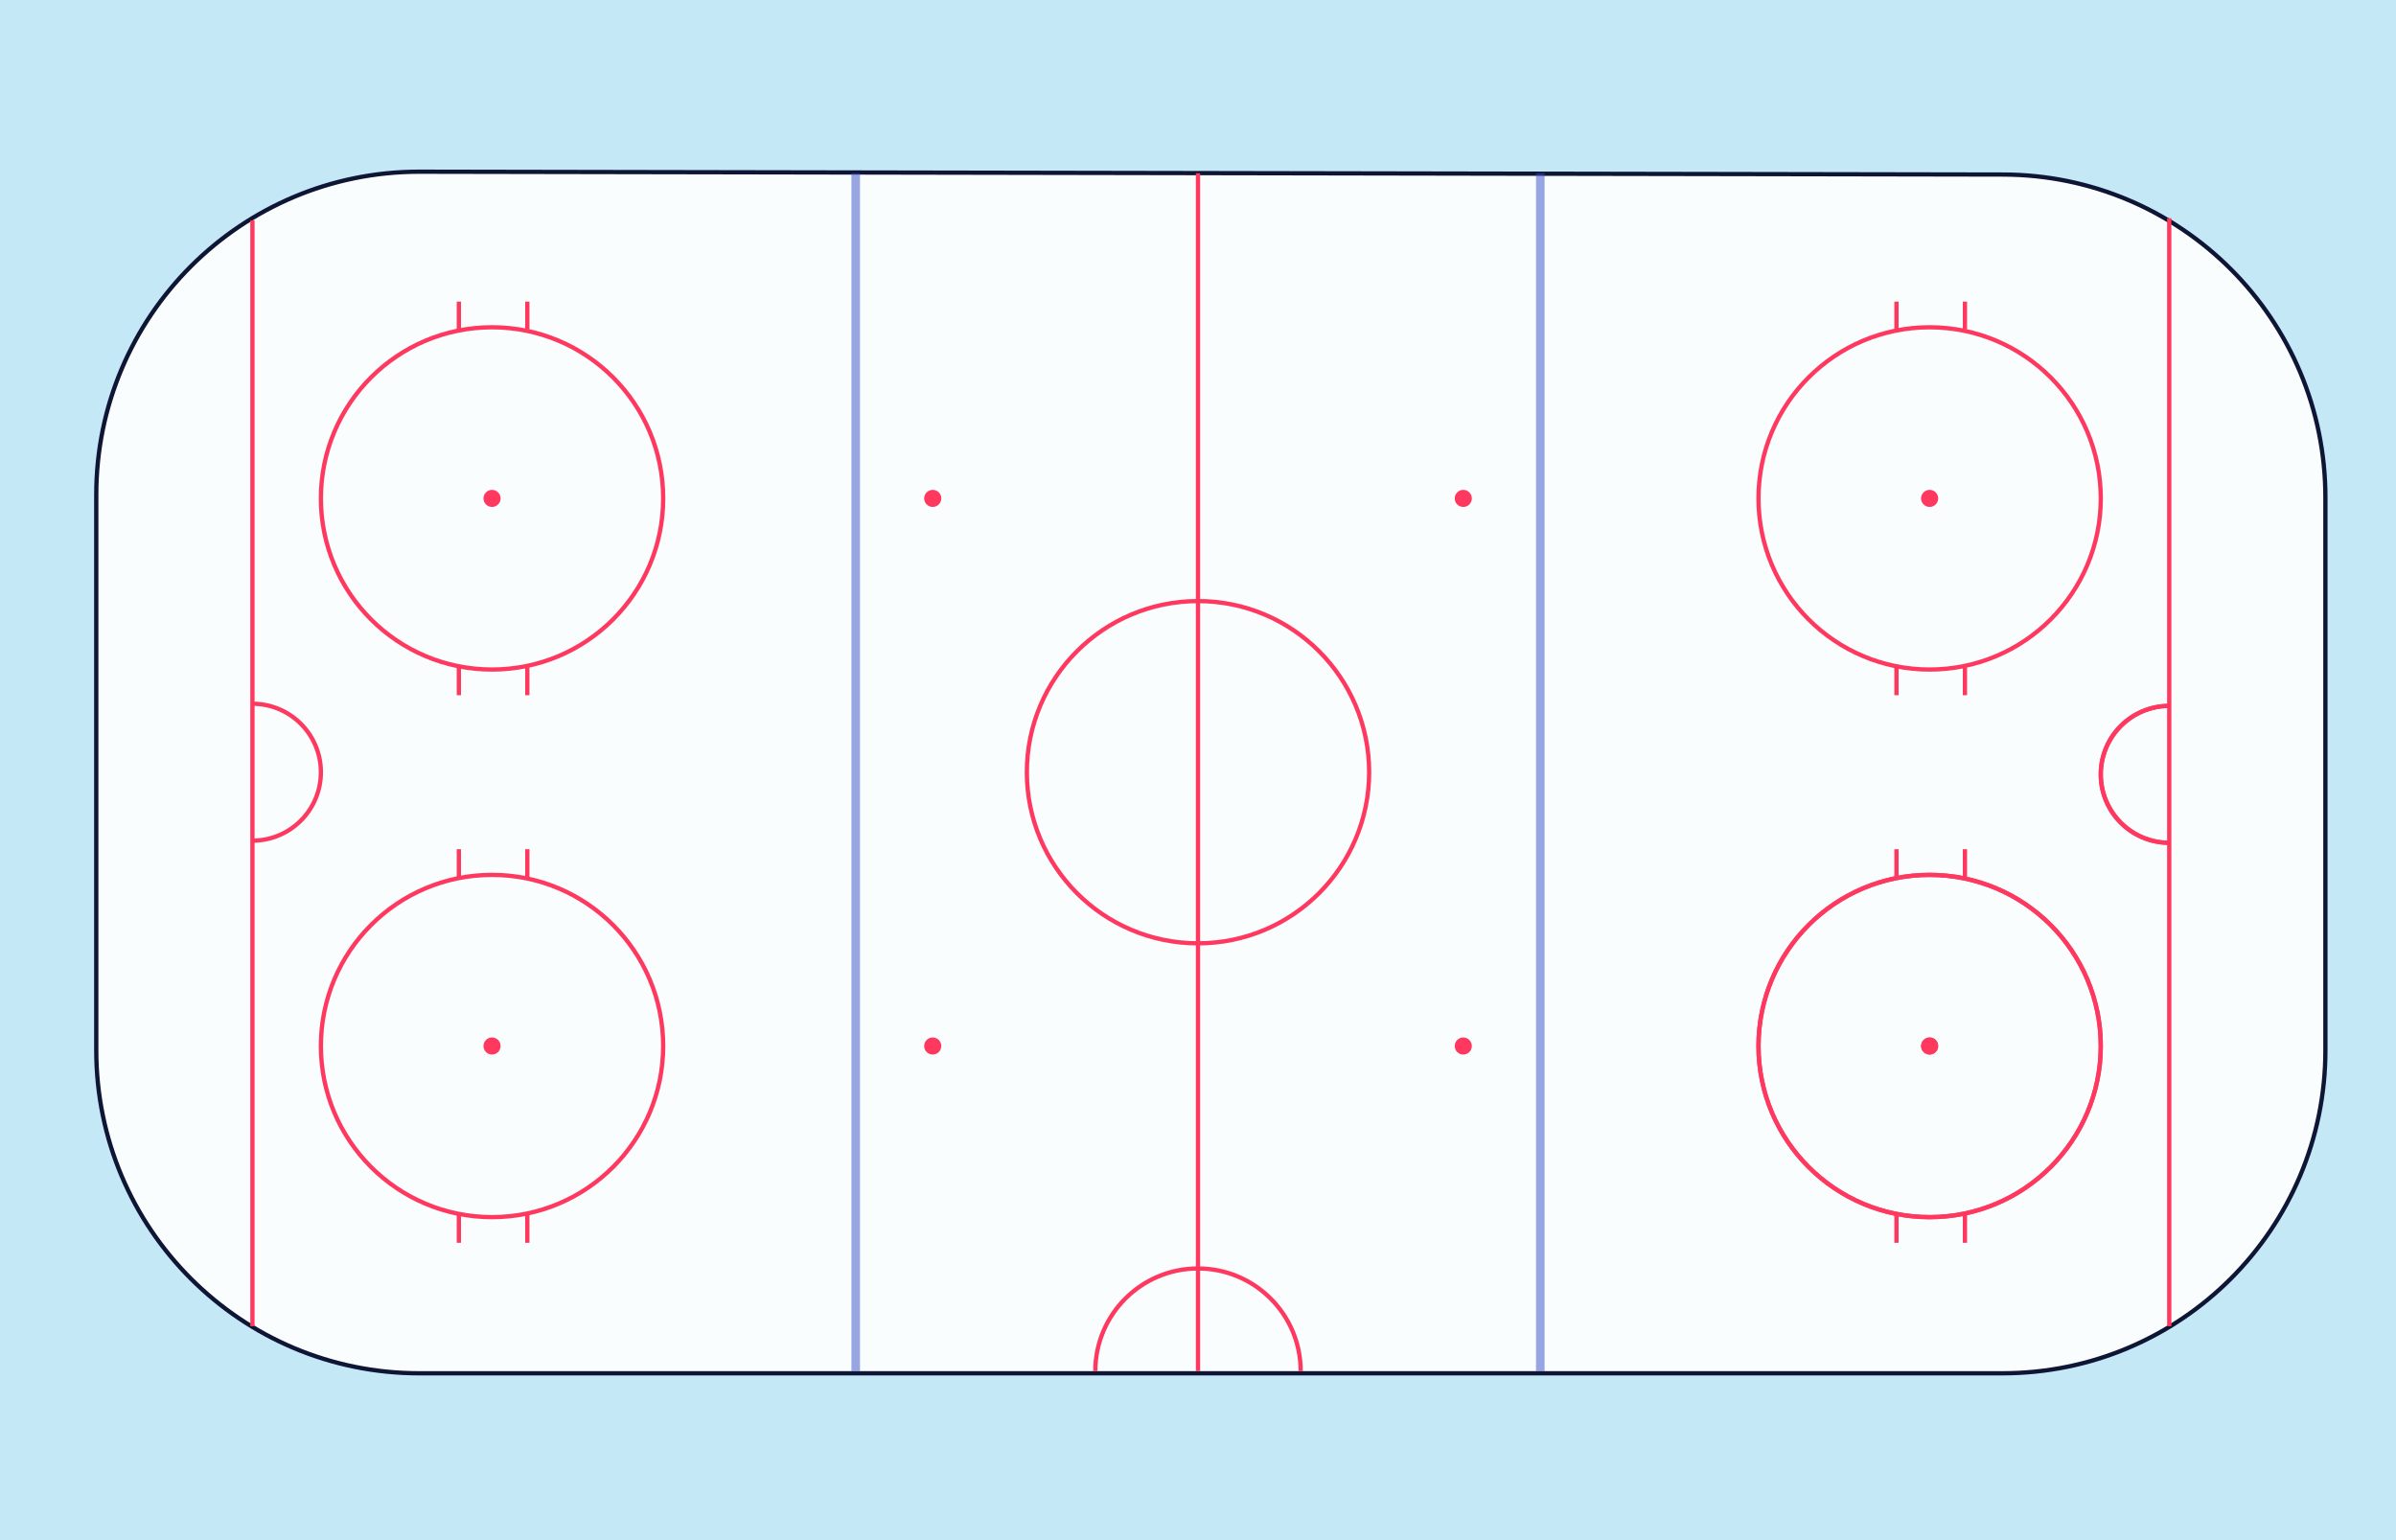 <svg height="720" viewBox="0 0 1120 720" width="1120" xmlns="http://www.w3.org/2000/svg">
<rect x="0" y="0" width="1120" height="720" fill="#333333" stroke="none"/>
<defs>
        <marker id="se_arrow_fw" markerHeight="5" markerUnits="strokeWidth" markerWidth="5" orient="auto" refX="8"
            refY="5" viewBox="0 0 10 10">
            <path d="m0,0l10,5l-10,5l5,-5l-5,-5z" fill="#000000" />
        </marker>
        <style xmlns="http://www.w3.org/2000/svg" type="text/css">
            @media print {
                .background {
                    fill: #FFFFFF !important;
                }

                .outline {
                    stroke: #000000 !important;
                }
            }
        </style>
    </defs>
    <g class="layer" fill-rule="even0dd">
        <title>Rink</title>
        <path d="m200-200h720v1120h-720z" fill="#c5e8f6" fill-rule="nonzero" transform="matrix(0 1 -1 0 920 -200)" />
    </g>
    <g class="layer" fill="none" fill-rule="evenodd">
        <title> Lines </title>
        <path d="m200-200h720v1120h-720z" fill="#c5e8f6" fill-rule="nonzero" transform="matrix(0 1 -1 0 920 -200)" />
        <path
            d="m696-160c41.697 0 79.447 16.901 106.773 44.227 27.326 27.326 44.227 65.076 44.227 106.773v740c0 41.697-16.901 79.447-44.227 106.773s-65.076 44.227-106.773 44.227h-259.731c-41.697 0-79.447-16.901-106.773-44.227-27.326-27.326-44.227-65.076-44.227-106.775l1.328-740.269c.075-41.645 17.002-79.327 44.322-106.598 27.32-27.271 65.033-44.131 106.677-44.131z"
            fill="#fff" fill-opacity=".9" stroke="#0e1535" stroke-width="2" transform="matrix(0 1 -1 0 927 -205)" />
        <path d="m1014 102v518" stroke="#ff3860" stroke-width="2" />
        <path d="m1030 378c0-17.673-14.327-32-32-32-17.673 0-32 14.327-32 32" stroke="#ff3860"
            stroke-width="2" transform="matrix(0 -1 1 0 636 1360)" />
        <path d="m1030 378c0-17.673-14.327-32-32-32-17.673 0-32 14.327-32 32" stroke="#ff3860"
            stroke-width="2" transform="matrix(0 -1 1 0 636 1360)" />
        <path d="m560 81v560" stroke="#ff3860" stroke-width="2" />
        <circle cx="560" cy="361" r="80" stroke="#ff3860" stroke-width="2" transform="matrix(0 1 -1 0 921 -199)" />
        <path d="m608 641c0-26.51-21.49-48-48-48s-48 21.49-48 48" stroke="#ff3860" stroke-width="2" />
        <path d="m720 81v560" opacity=".5" stroke="#364fc7" stroke-width="4" />
        <path d="m400 81v560" opacity=".5" stroke="#364fc7" stroke-width="4" />
        <path d="m118 103v517" stroke="#ff3860" stroke-width="2" />
        <path d="m166 377c0-17.673-14.327-32-32-32s-32 14.327-32 32" stroke="#ff3860" stroke-width="2"
            transform="matrix(0 1 -1 0 495 227)" />
        <circle cx="230" cy="489" r="80" stroke="#ff3860" stroke-width="2" transform="matrix(0 1 -1 0 719 259)" />
        <circle cx="230" cy="233" r="80" stroke="#ff3860" stroke-width="2" transform="matrix(0 1 -1 0 463 3)" />
        <circle cx="230" cy="233" fill="#ff3860" r="4" transform="matrix(0 1 1 0 -3 3)" />
        <circle cx="230" cy="489" fill="#ff3860" r="4" transform="matrix(0 1 1 0 -259 259)" />
        <circle cx="436" cy="233" fill="#ff3860" r="4" transform="matrix(0 1 1 0 203 -203)" />
        <circle cx="436" cy="489" fill="#ff3860" r="4" transform="matrix(0 1 1 0 -53 53)" />
        <g stroke-width="2">
            <path d="m208 318.5h13" stroke="#ff3860" transform="matrix(0 1 -1 0 533 104)" />
            <path d="m240 318.5h13" stroke="#ff3860" transform="matrix(0 1 -1 0 565 72)" />
            <path d="m208 147.5h13" stroke="#ff3860" transform="matrix(0 1 -1 0 362 -67)" />
            <path d="m240 147.5h13" stroke="#ff3860" transform="matrix(0 1 -1 0 394 -99)" />
            <path d="m208 574.5h13" stroke="#ff3860" transform="matrix(0 1 -1 0 789 360)" />
            <path d="m240 574.5h13" stroke="#ff3860" transform="matrix(0 1 -1 0 821 328)" />
            <path d="m208 403.5h13" stroke="#ff3860" transform="matrix(0 1 -1 0 618 189)" />
            <path d="m240 403.5h13" stroke="#ff3860" transform="matrix(0 1 -1 0 650 157)" />
            <circle cx="902" cy="489" r="80" stroke="#ff3860" transform="matrix(0 1 -1 0 1391 -413)" />
            <circle cx="902" cy="233" r="80" stroke="#ff3860" transform="matrix(0 1 -1 0 1135 -669)" />
        </g>
        <circle cx="902" cy="489" fill="#ff3860" r="4" transform="matrix(0 1 1 0 413 -413)" />
        <circle cx="902" cy="489" fill="#ff3860" r="4" transform="matrix(0 1 1 0 413 -413)" />
        <circle cx="902" cy="233" fill="#ff3860" r="4" transform="matrix(0 1 1 0 669 -669)" />
        <circle cx="684" cy="489" fill="#ff3860" r="4" transform="matrix(0 1 1 0 195 -195)" />
        <circle cx="684" cy="233" fill="#ff3860" r="4" transform="matrix(0 1 1 0 451 -451)" />
        <path d="m880 574.5h13" stroke="#ff3860" stroke-width="2" transform="matrix(0 1 -1 0 1461 -312)" />
        <path d="m912 574.5h13" stroke="#ff3860" stroke-width="2" transform="matrix(0 1 -1 0 1493 -344)" />
        <path d="m880 403.5h13" stroke="#ff3860" stroke-width="2" transform="matrix(0 1 -1 0 1290 -483)" />
        <path d="m912 403.5h13" stroke="#ff3860" stroke-width="2" transform="matrix(0 1 -1 0 1322 -515)" />
        <path d="m880 318.5h13" stroke="#ff3860" stroke-width="2" transform="matrix(0 1 -1 0 1205 -568)" />
        <path d="m912 318.5h13" stroke="#ff3860" stroke-width="2" transform="matrix(0 1 -1 0 1237 -600)" />
        <path d="m880 147.5h13" stroke="#ff3860" stroke-width="2" transform="matrix(0 1 -1 0 1034 -739)" />
        <path d="m912 147.5h13" stroke="#ff3860" stroke-width="2" transform="matrix(0 1 -1 0 1066 -771)" />
        <circle cx="902" cy="489" r="80" stroke="#ff3860" stroke-width="2" transform="matrix(0 1 -1 0 1391 -413)" />
    </g>
     <g class="layer">
        <title>Drill</title>
    </g>
</svg>